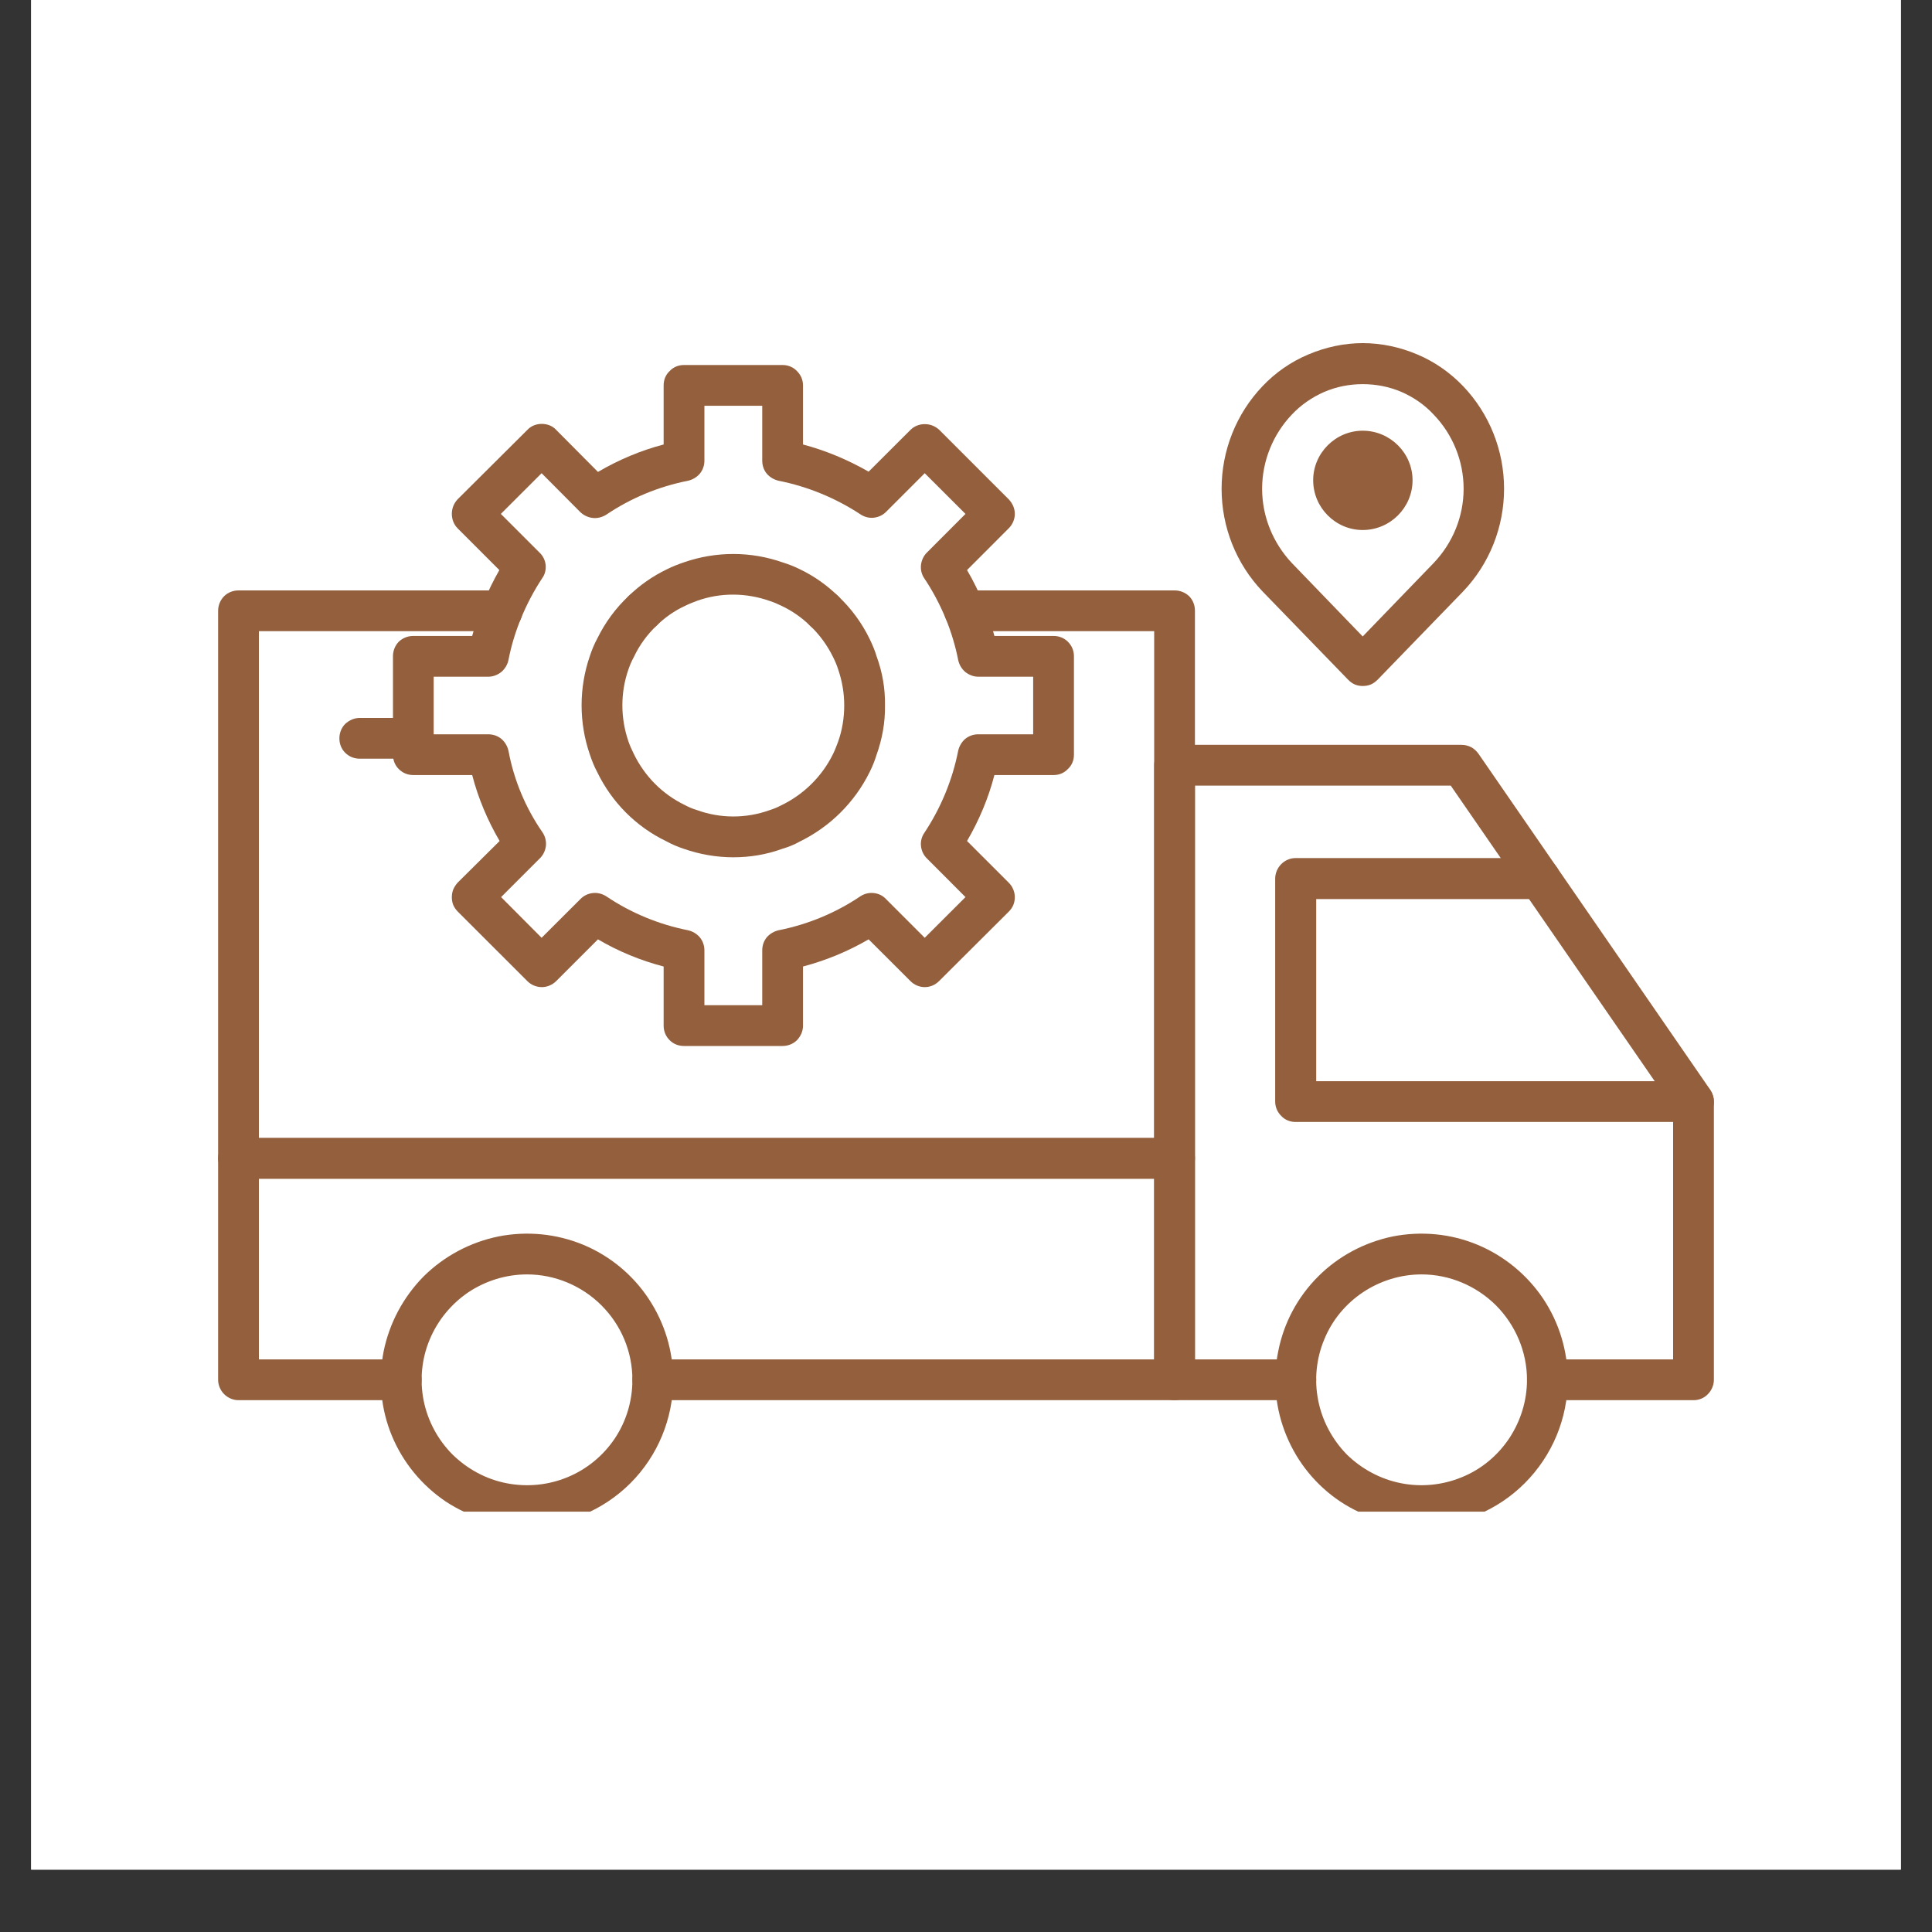 <svg xmlns="http://www.w3.org/2000/svg" xmlns:xlink="http://www.w3.org/1999/xlink" width="40" zoomAndPan="magnify" viewBox="0 0 30 30" height="40" preserveAspectRatio="xMidYMid meet" version="1.0"><rect x="0" y="0" width="30" height="30" fill="#333333" stroke="none"/><defs><clipPath id="0552168e65"><path d="M 0.484 0 L 29.516 0 L 29.516 29.031 L 0.484 29.031 Z M 0.484 0 " clip-rule="nonzero"/></clipPath><clipPath id="8f1b09e778"><path d="M 3.387 9 L 9 9 L 9 22 L 3.387 22 Z M 3.387 9 " clip-rule="nonzero"/></clipPath><clipPath id="3bdfbb91c0"><path d="M 17 11 L 26.613 11 L 26.613 22 L 17 22 Z M 17 11 " clip-rule="nonzero"/></clipPath><clipPath id="2d21c48b37"><path d="M 5 19 L 11 19 L 11 23.473 L 5 23.473 Z M 5 19 " clip-rule="nonzero"/></clipPath><clipPath id="159f643799"><path d="M 19 19 L 25 19 L 25 23.473 L 19 23.473 Z M 19 19 " clip-rule="nonzero"/></clipPath><clipPath id="18e8257ccf"><path d="M 3.387 17 L 19 17 L 19 19 L 3.387 19 Z M 3.387 17 " clip-rule="nonzero"/></clipPath><clipPath id="804ecd91fc"><path d="M 19 13 L 26.613 13 L 26.613 18 L 19 18 Z M 19 13 " clip-rule="nonzero"/></clipPath><clipPath id="7d69c9249e"><path d="M 6 5.328 L 17 5.328 L 17 17 L 6 17 Z M 6 5.328 " clip-rule="nonzero"/></clipPath><clipPath id="1d759d8cbb"><path d="M 18 5.328 L 24 5.328 L 24 11 L 18 11 Z M 18 5.328 " clip-rule="nonzero"/></clipPath></defs><g clip-path="url(#0552168e65)"><path fill="#ffffff" d="M 0.484 0 L 29.516 0 L 29.516 29.031 L 0.484 29.031 Z M 0.484 0 " fill-opacity="1" fill-rule="nonzero"/><path fill="#ffffff" d="M 0.484 0 L 29.516 0 L 29.516 29.031 L 0.484 29.031 Z M 0.484 0 " fill-opacity="1" fill-rule="nonzero"/></g><g clip-path="url(#8f1b09e778)"><path fill="#935f3d" d="M 6.23 21.742 L 3.703 21.742 C 3.621 21.742 3.539 21.707 3.48 21.648 C 3.422 21.59 3.387 21.508 3.387 21.426 L 3.387 9.484 C 3.387 9.398 3.422 9.316 3.48 9.258 C 3.539 9.199 3.621 9.168 3.703 9.168 L 7.797 9.168 C 7.883 9.168 7.961 9.199 8.023 9.258 C 8.082 9.316 8.113 9.398 8.113 9.484 C 8.113 9.566 8.082 9.648 8.023 9.707 C 7.961 9.766 7.883 9.801 7.797 9.801 L 4.02 9.801 L 4.02 21.109 L 6.23 21.109 C 6.316 21.109 6.395 21.141 6.457 21.203 C 6.516 21.262 6.547 21.34 6.547 21.426 C 6.547 21.508 6.516 21.59 6.457 21.648 C 6.395 21.707 6.316 21.742 6.23 21.742 Z M 6.23 21.742 " fill-opacity="1" fill-rule="nonzero"/></g><path fill="#935f3d" d="M 18.238 21.742 L 10.137 21.742 C 10.055 21.742 9.973 21.707 9.914 21.648 C 9.855 21.59 9.82 21.508 9.82 21.426 C 9.82 21.34 9.855 21.262 9.914 21.203 C 9.973 21.141 10.055 21.109 10.137 21.109 L 17.922 21.109 L 17.922 9.801 L 14.977 9.801 C 14.895 9.801 14.812 9.766 14.754 9.707 C 14.695 9.648 14.66 9.566 14.66 9.484 C 14.66 9.398 14.695 9.316 14.754 9.258 C 14.812 9.199 14.895 9.168 14.977 9.168 L 18.238 9.168 C 18.324 9.168 18.402 9.199 18.465 9.258 C 18.523 9.316 18.555 9.398 18.555 9.484 L 18.555 21.426 C 18.555 21.508 18.523 21.59 18.465 21.648 C 18.402 21.707 18.324 21.742 18.238 21.742 Z M 18.238 21.742 " fill-opacity="1" fill-rule="nonzero"/><g clip-path="url(#3bdfbb91c0)"><path fill="#935f3d" d="M 26.297 21.742 L 24.027 21.742 C 23.941 21.742 23.863 21.711 23.805 21.648 C 23.742 21.59 23.711 21.508 23.711 21.426 C 23.711 21.34 23.742 21.262 23.805 21.203 C 23.863 21.141 23.941 21.109 24.027 21.109 L 25.98 21.109 L 25.98 17.203 L 22.527 12.199 L 18.555 12.199 L 18.555 21.109 L 20.117 21.109 C 20.203 21.109 20.285 21.141 20.344 21.203 C 20.402 21.262 20.438 21.34 20.438 21.426 C 20.438 21.508 20.402 21.59 20.344 21.648 C 20.285 21.711 20.203 21.742 20.117 21.742 L 18.238 21.742 C 18.156 21.742 18.074 21.711 18.016 21.648 C 17.957 21.59 17.922 21.508 17.922 21.426 L 17.922 11.883 C 17.922 11.797 17.957 11.719 18.016 11.656 C 18.074 11.598 18.156 11.566 18.238 11.566 L 22.695 11.566 C 22.746 11.566 22.797 11.578 22.844 11.602 C 22.887 11.625 22.926 11.66 22.957 11.703 L 26.559 16.926 C 26.594 16.98 26.613 17.043 26.613 17.105 L 26.613 21.426 C 26.613 21.508 26.578 21.59 26.52 21.648 C 26.461 21.711 26.379 21.742 26.297 21.742 Z M 26.297 21.742 " fill-opacity="1" fill-rule="nonzero"/></g><g clip-path="url(#2d21c48b37)"><path fill="#935f3d" d="M 8.184 23.695 C 7.734 23.695 7.297 23.562 6.922 23.316 C 6.551 23.066 6.258 22.711 6.086 22.297 C 5.914 21.883 5.871 21.426 5.957 20.984 C 6.047 20.543 6.262 20.141 6.578 19.82 C 6.898 19.504 7.301 19.289 7.742 19.199 C 8.184 19.113 8.637 19.156 9.055 19.328 C 9.469 19.5 9.824 19.793 10.07 20.164 C 10.32 20.539 10.453 20.977 10.453 21.426 C 10.453 22.027 10.215 22.605 9.789 23.031 C 9.363 23.457 8.785 23.695 8.184 23.695 Z M 8.184 19.789 C 7.859 19.789 7.543 19.887 7.273 20.066 C 7.008 20.246 6.797 20.5 6.672 20.801 C 6.547 21.098 6.516 21.43 6.578 21.746 C 6.641 22.062 6.797 22.355 7.027 22.586 C 7.258 22.812 7.547 22.969 7.863 23.031 C 8.184 23.094 8.512 23.062 8.812 22.938 C 9.109 22.816 9.367 22.605 9.547 22.336 C 9.727 22.066 9.82 21.75 9.82 21.426 C 9.82 20.992 9.648 20.578 9.34 20.27 C 9.035 19.965 8.617 19.789 8.184 19.789 Z M 8.184 19.789 " fill-opacity="1" fill-rule="nonzero"/></g><g clip-path="url(#159f643799)"><path fill="#935f3d" d="M 22.074 23.695 C 21.625 23.695 21.184 23.562 20.812 23.316 C 20.438 23.066 20.148 22.711 19.977 22.297 C 19.805 21.883 19.758 21.426 19.848 20.984 C 19.934 20.543 20.148 20.141 20.469 19.82 C 20.785 19.504 21.191 19.289 21.629 19.199 C 22.07 19.113 22.527 19.156 22.941 19.328 C 23.355 19.5 23.711 19.793 23.961 20.164 C 24.211 20.539 24.344 20.977 24.344 21.426 C 24.344 22.027 24.102 22.605 23.676 23.031 C 23.25 23.457 22.676 23.695 22.074 23.695 Z M 22.074 19.789 C 21.75 19.789 21.434 19.887 21.164 20.066 C 20.895 20.246 20.684 20.5 20.562 20.801 C 20.438 21.098 20.406 21.43 20.469 21.746 C 20.531 22.062 20.688 22.355 20.914 22.586 C 21.145 22.812 21.438 22.969 21.754 23.031 C 22.07 23.094 22.398 23.062 22.699 22.938 C 23 22.816 23.254 22.605 23.434 22.336 C 23.613 22.066 23.711 21.75 23.711 21.426 C 23.711 20.992 23.535 20.578 23.23 20.27 C 22.922 19.965 22.508 19.789 22.074 19.789 Z M 22.074 19.789 " fill-opacity="1" fill-rule="nonzero"/></g><g clip-path="url(#18e8257ccf)"><path fill="#935f3d" d="M 18.238 18.305 L 3.703 18.305 C 3.621 18.305 3.539 18.27 3.48 18.211 C 3.422 18.152 3.387 18.07 3.387 17.984 C 3.387 17.902 3.422 17.82 3.48 17.762 C 3.539 17.703 3.621 17.668 3.703 17.668 L 18.238 17.668 C 18.324 17.668 18.402 17.703 18.461 17.762 C 18.523 17.82 18.555 17.902 18.555 17.984 C 18.555 18.07 18.523 18.152 18.461 18.211 C 18.402 18.27 18.324 18.305 18.238 18.305 Z M 18.238 18.305 " fill-opacity="1" fill-rule="nonzero"/></g><g clip-path="url(#804ecd91fc)"><path fill="#935f3d" d="M 26.297 17.422 L 20.117 17.422 C 20.035 17.422 19.953 17.391 19.895 17.328 C 19.836 17.27 19.801 17.191 19.801 17.105 L 19.801 13.645 C 19.801 13.559 19.836 13.477 19.895 13.418 C 19.953 13.359 20.035 13.324 20.117 13.324 L 23.91 13.324 C 23.996 13.324 24.074 13.359 24.133 13.418 C 24.195 13.477 24.227 13.559 24.227 13.645 C 24.227 13.727 24.195 13.809 24.133 13.867 C 24.074 13.926 23.996 13.961 23.91 13.961 L 20.438 13.961 L 20.438 16.789 L 26.297 16.789 C 26.379 16.789 26.461 16.824 26.52 16.883 C 26.578 16.941 26.613 17.023 26.613 17.105 C 26.613 17.191 26.578 17.27 26.52 17.328 C 26.461 17.391 26.379 17.422 26.297 17.422 Z M 26.297 17.422 " fill-opacity="1" fill-rule="nonzero"/></g><path fill="#935f3d" d="M 6.418 11.781 L 5.586 11.781 C 5.5 11.781 5.422 11.75 5.359 11.688 C 5.301 11.629 5.27 11.551 5.27 11.465 C 5.27 11.383 5.301 11.301 5.359 11.242 C 5.422 11.184 5.5 11.148 5.586 11.148 L 6.418 11.148 C 6.5 11.148 6.582 11.184 6.641 11.242 C 6.699 11.301 6.734 11.383 6.734 11.465 C 6.734 11.551 6.699 11.629 6.641 11.688 C 6.582 11.75 6.5 11.781 6.418 11.781 Z M 6.418 11.781 " fill-opacity="1" fill-rule="nonzero"/><g clip-path="url(#7d69c9249e)"><path fill="#935f3d" d="M 12.152 16.242 L 10.621 16.242 C 10.535 16.242 10.457 16.211 10.398 16.152 C 10.336 16.09 10.305 16.012 10.305 15.926 L 10.305 15.008 C 9.945 14.914 9.602 14.773 9.285 14.586 L 8.637 15.234 C 8.578 15.293 8.496 15.328 8.414 15.328 C 8.328 15.328 8.246 15.293 8.188 15.234 L 7.109 14.156 C 7.078 14.125 7.055 14.09 7.039 14.055 C 7.023 14.016 7.016 13.973 7.016 13.934 C 7.016 13.891 7.023 13.848 7.039 13.809 C 7.055 13.773 7.078 13.738 7.105 13.707 L 7.758 13.059 C 7.57 12.738 7.426 12.395 7.332 12.035 L 6.418 12.035 C 6.332 12.035 6.254 12.004 6.191 11.941 C 6.133 11.883 6.102 11.805 6.102 11.719 L 6.102 10.191 C 6.102 10.105 6.133 10.027 6.191 9.965 C 6.254 9.906 6.332 9.875 6.418 9.875 L 7.332 9.875 C 7.379 9.699 7.438 9.527 7.508 9.359 C 7.578 9.184 7.66 9.016 7.754 8.852 L 7.105 8.203 C 7.047 8.145 7.016 8.062 7.016 7.98 C 7.016 7.895 7.047 7.816 7.105 7.754 L 8.188 6.676 C 8.246 6.613 8.328 6.582 8.414 6.582 C 8.453 6.582 8.496 6.59 8.535 6.605 C 8.574 6.621 8.609 6.645 8.637 6.676 L 9.285 7.328 C 9.605 7.141 9.945 6.996 10.305 6.902 L 10.305 5.984 C 10.305 5.898 10.336 5.82 10.398 5.762 C 10.457 5.699 10.535 5.668 10.621 5.668 L 12.152 5.668 C 12.234 5.668 12.316 5.699 12.375 5.762 C 12.434 5.82 12.469 5.898 12.469 5.984 L 12.469 6.902 C 12.824 6.996 13.168 7.141 13.488 7.324 L 14.137 6.676 C 14.195 6.617 14.277 6.586 14.359 6.586 C 14.445 6.586 14.523 6.617 14.586 6.676 L 15.664 7.754 C 15.723 7.816 15.758 7.895 15.758 7.98 C 15.758 8.062 15.723 8.145 15.664 8.203 L 15.016 8.852 C 15.113 9.016 15.195 9.188 15.27 9.359 C 15.336 9.527 15.395 9.699 15.441 9.875 L 16.359 9.875 C 16.445 9.875 16.523 9.906 16.582 9.965 C 16.645 10.027 16.676 10.105 16.676 10.191 L 16.676 11.719 C 16.676 11.805 16.645 11.883 16.582 11.941 C 16.523 12.004 16.445 12.035 16.359 12.035 L 15.441 12.035 C 15.348 12.395 15.203 12.738 15.016 13.059 L 15.664 13.707 C 15.695 13.738 15.719 13.773 15.734 13.812 C 15.75 13.848 15.758 13.891 15.758 13.934 C 15.758 13.973 15.75 14.016 15.734 14.055 C 15.719 14.09 15.695 14.125 15.664 14.156 L 14.582 15.234 C 14.523 15.293 14.445 15.328 14.359 15.328 C 14.277 15.328 14.195 15.293 14.137 15.234 L 13.488 14.586 C 13.168 14.773 12.824 14.914 12.469 15.008 L 12.469 15.926 C 12.469 16.012 12.434 16.09 12.375 16.152 C 12.316 16.211 12.234 16.242 12.152 16.242 Z M 10.938 15.609 L 11.836 15.609 L 11.836 14.758 C 11.836 14.684 11.859 14.613 11.906 14.555 C 11.953 14.5 12.02 14.461 12.09 14.445 C 12.543 14.355 12.977 14.176 13.359 13.918 C 13.418 13.879 13.492 13.859 13.566 13.867 C 13.641 13.875 13.707 13.906 13.758 13.961 L 14.359 14.562 L 14.992 13.93 L 14.391 13.328 C 14.34 13.277 14.309 13.211 14.301 13.137 C 14.293 13.066 14.312 12.992 14.352 12.934 C 14.609 12.547 14.789 12.113 14.879 11.656 C 14.895 11.586 14.934 11.52 14.988 11.473 C 15.047 11.426 15.117 11.402 15.191 11.402 L 16.043 11.402 L 16.043 10.508 L 15.191 10.508 C 15.117 10.508 15.047 10.48 14.988 10.434 C 14.934 10.387 14.895 10.324 14.879 10.25 C 14.836 10.031 14.77 9.812 14.684 9.602 C 14.594 9.387 14.484 9.176 14.352 8.98 C 14.312 8.922 14.293 8.848 14.301 8.773 C 14.309 8.703 14.34 8.633 14.391 8.582 L 14.992 7.98 L 14.359 7.348 L 13.758 7.949 C 13.707 8 13.641 8.031 13.566 8.039 C 13.496 8.047 13.422 8.027 13.363 7.988 C 12.977 7.734 12.543 7.555 12.09 7.465 C 12.02 7.449 11.953 7.41 11.906 7.355 C 11.859 7.297 11.836 7.227 11.836 7.152 L 11.836 6.301 L 10.938 6.301 L 10.938 7.152 C 10.938 7.227 10.914 7.297 10.867 7.355 C 10.82 7.41 10.754 7.449 10.684 7.465 C 10.227 7.555 9.797 7.734 9.414 7.992 C 9.352 8.031 9.277 8.051 9.207 8.043 C 9.133 8.035 9.066 8.004 9.012 7.953 L 8.41 7.348 L 7.777 7.98 L 8.379 8.582 C 8.434 8.633 8.465 8.703 8.473 8.773 C 8.48 8.848 8.461 8.922 8.418 8.98 C 8.289 9.176 8.18 9.383 8.09 9.602 C 8.004 9.812 7.938 10.027 7.895 10.25 C 7.879 10.324 7.84 10.387 7.785 10.434 C 7.727 10.48 7.656 10.508 7.582 10.508 L 6.734 10.508 L 6.734 11.402 L 7.582 11.402 C 7.656 11.402 7.727 11.426 7.785 11.473 C 7.84 11.52 7.879 11.586 7.895 11.656 C 7.98 12.113 8.16 12.543 8.422 12.922 C 8.465 12.984 8.484 13.059 8.477 13.133 C 8.469 13.203 8.438 13.273 8.387 13.324 L 7.781 13.93 L 8.41 14.562 L 9.012 13.961 C 9.066 13.906 9.133 13.875 9.207 13.867 C 9.281 13.859 9.352 13.879 9.414 13.918 C 9.797 14.176 10.23 14.355 10.684 14.445 C 10.754 14.461 10.82 14.5 10.867 14.555 C 10.914 14.613 10.938 14.684 10.938 14.758 Z M 12.793 9.801 C 12.711 9.801 12.633 9.77 12.574 9.711 C 12.445 9.586 12.297 9.484 12.141 9.41 C 12.078 9.379 12.016 9.352 11.953 9.332 C 11.59 9.203 11.191 9.199 10.828 9.328 C 10.762 9.352 10.695 9.379 10.633 9.41 C 10.473 9.484 10.328 9.586 10.199 9.711 C 10.141 9.766 10.059 9.797 9.977 9.797 C 9.891 9.793 9.812 9.762 9.754 9.699 C 9.699 9.641 9.664 9.562 9.664 9.477 C 9.668 9.395 9.699 9.316 9.758 9.258 C 9.934 9.086 10.137 8.945 10.355 8.84 C 10.441 8.797 10.531 8.762 10.625 8.73 C 11.121 8.559 11.66 8.559 12.156 8.734 C 12.246 8.762 12.336 8.797 12.422 8.84 C 12.641 8.945 12.84 9.086 13.016 9.258 C 13.059 9.301 13.09 9.355 13.102 9.418 C 13.117 9.48 13.109 9.543 13.086 9.602 C 13.062 9.66 13.023 9.711 12.969 9.746 C 12.918 9.781 12.855 9.801 12.793 9.801 Z M 12.793 9.801 " fill-opacity="1" fill-rule="nonzero"/></g><path fill="#935f3d" d="M 11.387 13.312 C 11.125 13.312 10.863 13.266 10.617 13.18 C 10.52 13.148 10.43 13.109 10.344 13.062 C 9.875 12.836 9.5 12.457 9.273 11.988 C 9.227 11.902 9.191 11.812 9.16 11.719 C 8.988 11.223 8.988 10.68 9.16 10.184 C 9.191 10.09 9.23 9.996 9.277 9.91 C 9.398 9.664 9.562 9.441 9.762 9.254 C 9.824 9.195 9.906 9.164 9.988 9.168 C 10.07 9.172 10.148 9.207 10.207 9.27 C 10.266 9.328 10.297 9.41 10.293 9.492 C 10.289 9.578 10.258 9.656 10.195 9.715 C 10.051 9.852 9.93 10.016 9.844 10.199 C 9.809 10.262 9.781 10.328 9.758 10.395 C 9.633 10.754 9.633 11.148 9.758 11.512 C 9.781 11.578 9.809 11.641 9.84 11.703 C 10.008 12.051 10.285 12.332 10.633 12.5 C 10.691 12.531 10.754 12.559 10.82 12.578 C 11.184 12.711 11.582 12.711 11.945 12.582 C 12.008 12.562 12.066 12.539 12.125 12.508 C 12.477 12.34 12.762 12.059 12.934 11.711 C 12.965 11.648 12.988 11.586 13.012 11.523 C 13.078 11.34 13.109 11.148 13.109 10.953 C 13.109 10.766 13.078 10.578 13.016 10.398 C 12.996 10.332 12.969 10.27 12.938 10.207 C 12.848 10.023 12.727 9.855 12.578 9.715 C 12.547 9.684 12.52 9.652 12.504 9.613 C 12.484 9.574 12.477 9.535 12.477 9.492 C 12.473 9.449 12.48 9.41 12.496 9.371 C 12.508 9.332 12.531 9.293 12.562 9.266 C 12.59 9.234 12.625 9.211 12.66 9.191 C 12.699 9.176 12.742 9.164 12.781 9.164 C 12.824 9.164 12.867 9.172 12.906 9.188 C 12.945 9.199 12.98 9.223 13.012 9.254 C 13.215 9.445 13.383 9.672 13.504 9.922 C 13.547 10.012 13.586 10.102 13.613 10.195 C 13.703 10.441 13.746 10.695 13.742 10.953 C 13.746 11.219 13.699 11.477 13.609 11.727 C 13.582 11.816 13.547 11.902 13.504 11.988 C 13.27 12.461 12.887 12.84 12.414 13.07 C 12.332 13.117 12.242 13.152 12.148 13.18 C 11.902 13.27 11.645 13.312 11.387 13.312 Z M 11.387 13.312 " fill-opacity="1" fill-rule="nonzero"/><g clip-path="url(#1d759d8cbb)"><path fill="#935f3d" d="M 21.16 10.652 C 21.121 10.652 21.078 10.645 21.039 10.629 C 21 10.613 20.965 10.586 20.934 10.555 L 19.605 9.184 C 19.195 8.754 18.969 8.184 18.969 7.59 C 18.969 6.996 19.195 6.426 19.605 5.996 C 19.805 5.785 20.047 5.617 20.316 5.504 C 20.582 5.391 20.871 5.328 21.16 5.328 C 21.453 5.328 21.742 5.391 22.008 5.504 C 22.277 5.617 22.516 5.785 22.719 5.996 C 23.129 6.426 23.355 6.996 23.355 7.59 C 23.355 8.184 23.129 8.754 22.719 9.184 L 21.391 10.555 C 21.359 10.586 21.324 10.613 21.285 10.629 C 21.246 10.645 21.203 10.652 21.16 10.652 Z M 21.16 5.965 C 20.957 5.965 20.754 6.004 20.562 6.086 C 20.375 6.168 20.203 6.285 20.059 6.438 C 19.766 6.746 19.598 7.16 19.598 7.59 C 19.598 8.02 19.766 8.43 20.059 8.742 L 21.16 9.883 L 22.262 8.742 C 22.559 8.43 22.727 8.02 22.727 7.59 C 22.727 7.16 22.559 6.746 22.262 6.438 C 22.121 6.285 21.949 6.168 21.762 6.086 C 21.57 6.004 21.367 5.965 21.16 5.965 Z M 21.16 5.965 " fill-opacity="1" fill-rule="nonzero"/></g><path fill="#935f3d" d="M 21.16 8.23 C 21.586 8.23 21.934 7.883 21.934 7.457 C 21.934 7.035 21.586 6.688 21.16 6.688 C 20.738 6.688 20.391 7.035 20.391 7.457 C 20.391 7.883 20.738 8.23 21.16 8.23 Z M 21.16 8.23 " fill-opacity="1" fill-rule="nonzero"/></svg>